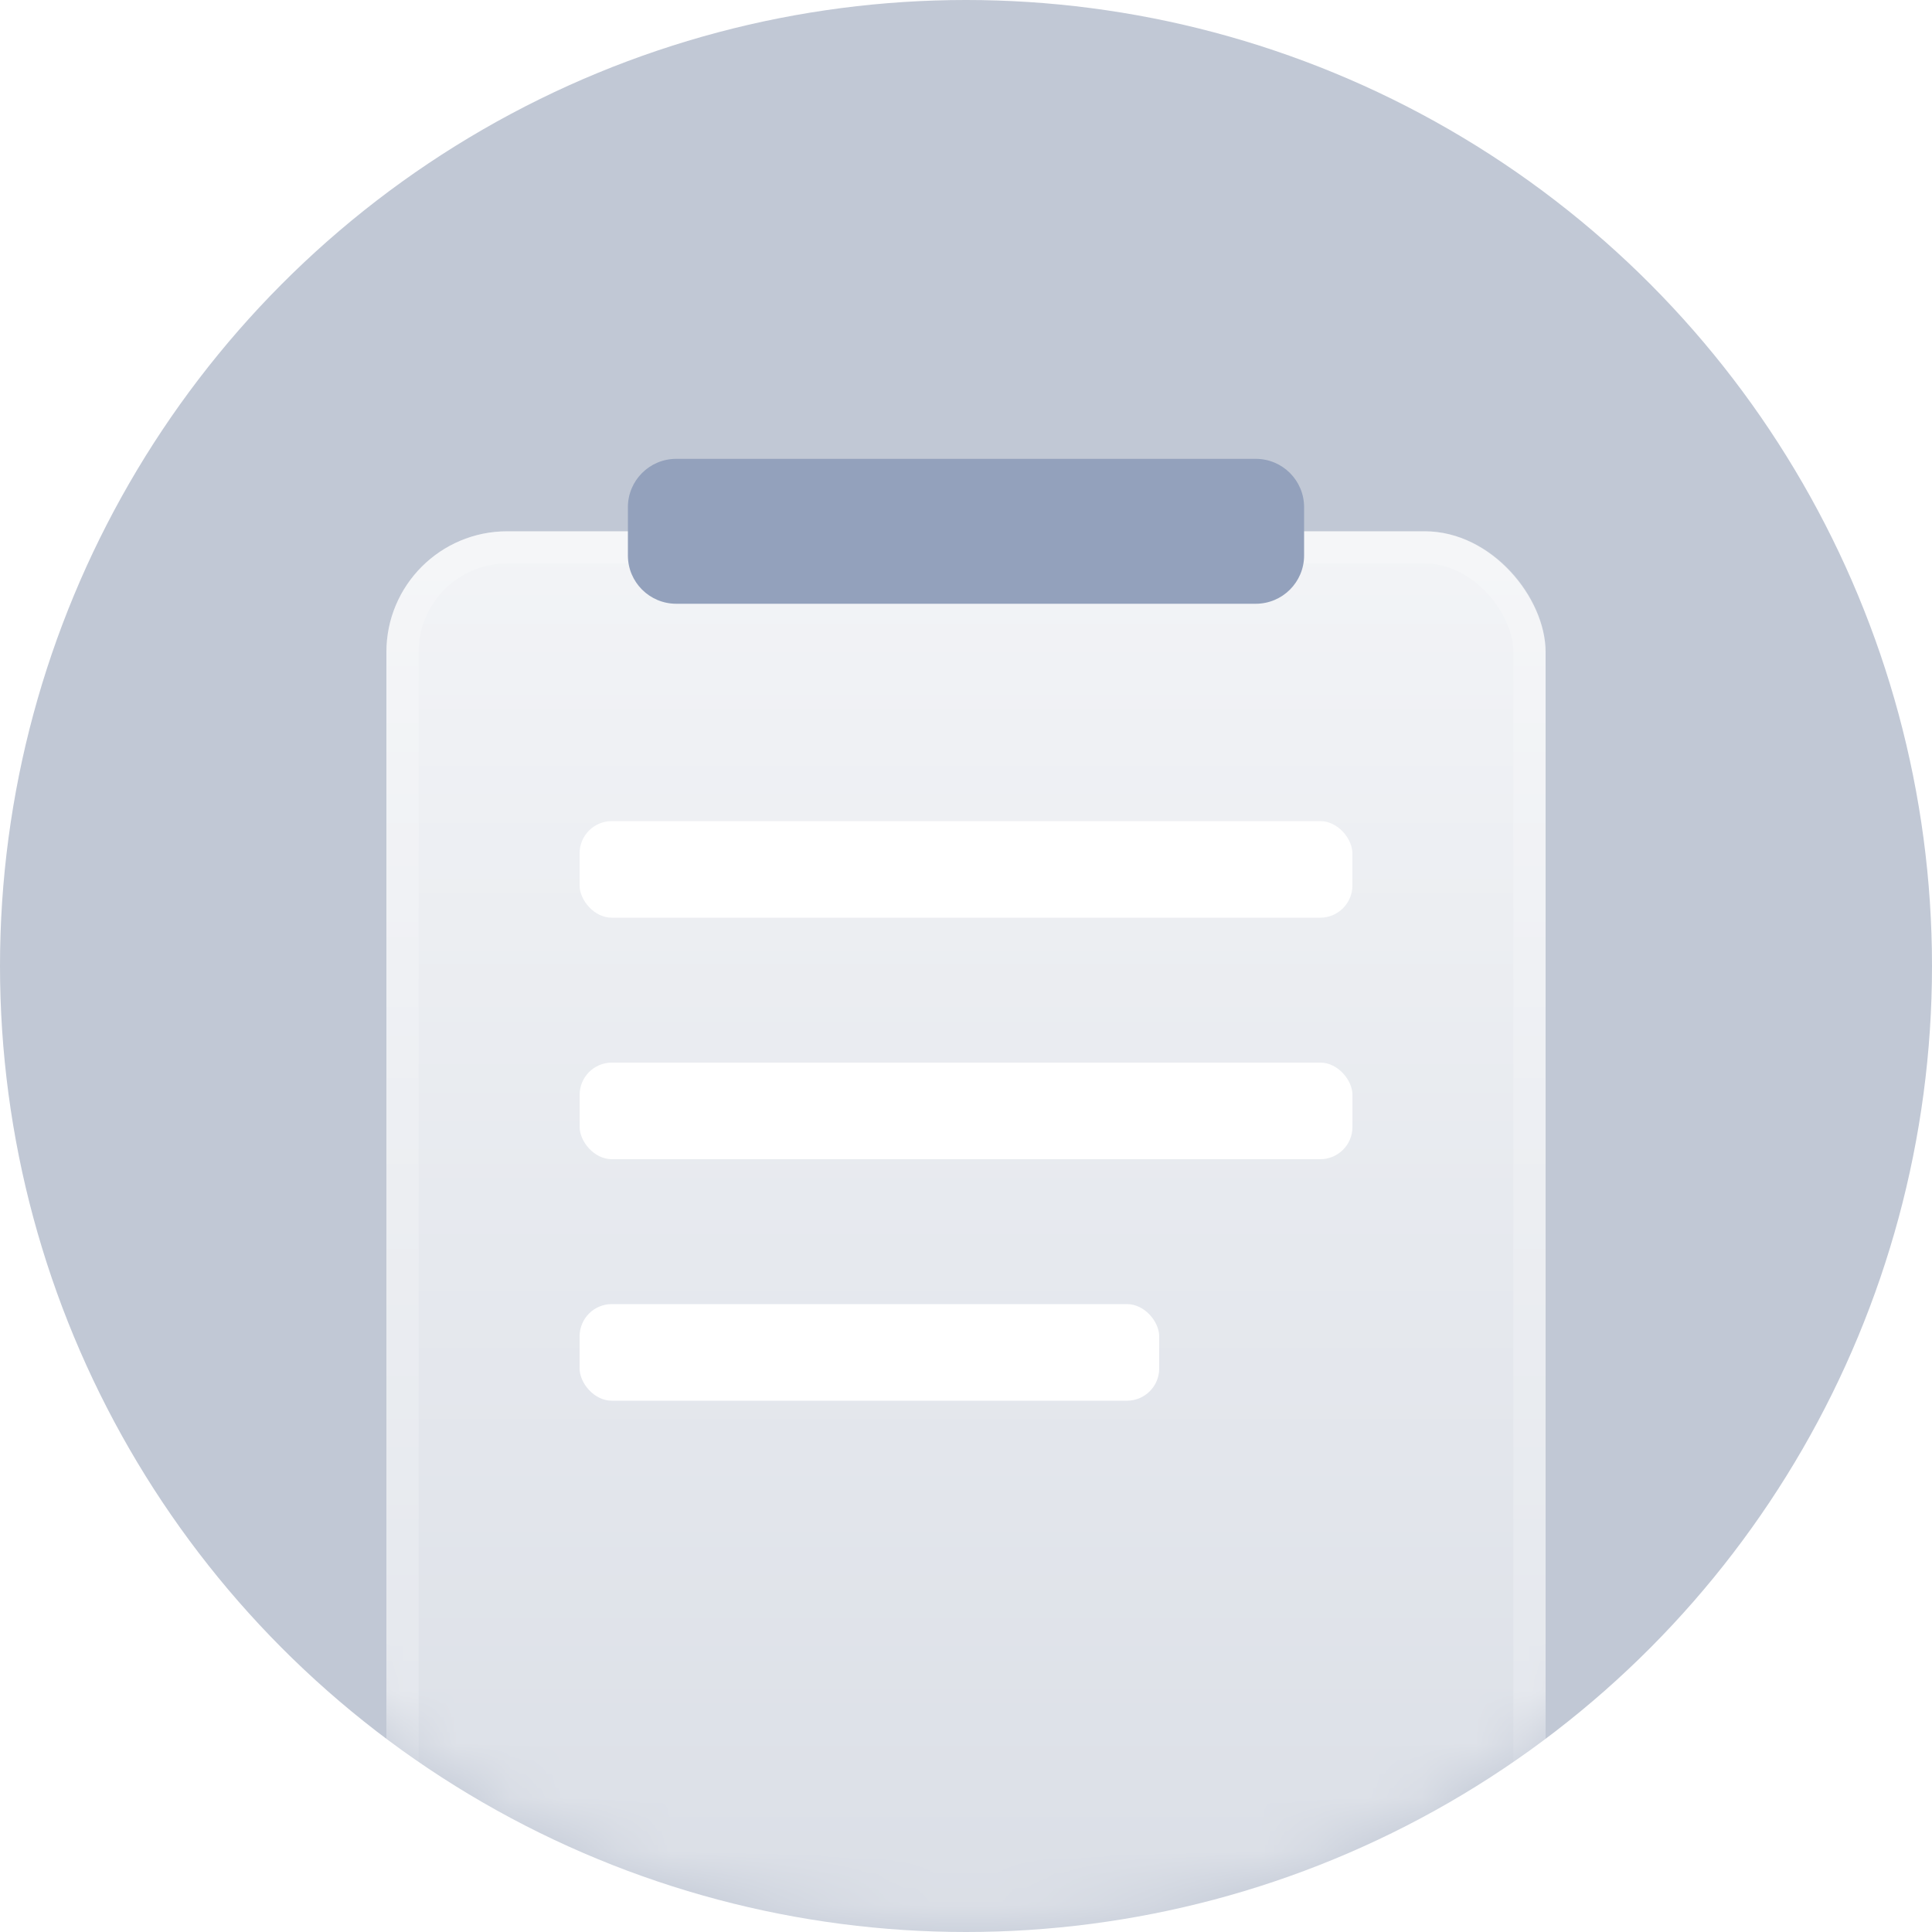 <svg width="36" height="36" viewBox="0 0 36 36" fill="none" xmlns="http://www.w3.org/2000/svg">
<circle cx="18" cy="18" r="18" fill="#C1C8D5"/>
<mask id="mask0_2165_31084" style="mask-type:alpha" maskUnits="userSpaceOnUse" x="0" y="0" width="36" height="36">
<circle cx="18" cy="18" r="18" fill="#8090AF"/>
</mask>
<g mask="url(#mask0_2165_31084)">
<rect x="7.2" y="9.9" width="21.6" height="27" rx="2.25" fill="url(#paint0_linear_2165_31084)" fill-opacity="0.8"/>
<rect x="7.5" y="10.2" width="21" height="26.4" rx="1.95" stroke="white" stroke-opacity="0.2" stroke-width="0.6"/>
</g>
<path d="M11.7 9.45C11.7 8.953 12.103 8.55 12.6 8.55H23.4C23.897 8.55 24.3 8.953 24.3 9.45V10.35C24.3 10.847 23.897 11.25 23.4 11.25H12.6C12.103 11.25 11.7 10.847 11.7 10.35V9.45Z" fill="#93A1BC"/>
<g filter="url(#filter0_d_2165_31084)">
<rect x="10.8" y="15.3" width="14.4" height="1.8" rx="0.6" fill="white"/>
</g>
<g filter="url(#filter1_d_2165_31084)">
<rect x="10.801" y="19.8" width="14.4" height="1.8" rx="0.6" fill="white"/>
</g>
<g filter="url(#filter2_d_2165_31084)">
<rect x="10.8" y="24.3" width="10.8" height="1.8" rx="0.6" fill="white"/>
</g>
<defs>
<filter id="filter0_d_2165_31084" x="4.8" y="9.3" width="26.4" height="13.8" filterUnits="userSpaceOnUse" color-interpolation-filters="sRGB">
<feFlood flood-opacity="0" result="BackgroundImageFix"/>
<feColorMatrix in="SourceAlpha" type="matrix" values="0 0 0 0 0 0 0 0 0 0 0 0 0 0 0 0 0 0 127 0" result="hardAlpha"/>
<feOffset/>
<feGaussianBlur stdDeviation="3"/>
<feComposite in2="hardAlpha" operator="out"/>
<feColorMatrix type="matrix" values="0 0 0 0 0.551 0 0 0 0 0.614 0 0 0 0 0.735 0 0 0 0.2 0"/>
<feBlend mode="normal" in2="BackgroundImageFix" result="effect1_dropShadow_2165_31084"/>
<feBlend mode="normal" in="SourceGraphic" in2="effect1_dropShadow_2165_31084" result="shape"/>
</filter>
<filter id="filter1_d_2165_31084" x="4.801" y="13.8" width="26.4" height="13.8" filterUnits="userSpaceOnUse" color-interpolation-filters="sRGB">
<feFlood flood-opacity="0" result="BackgroundImageFix"/>
<feColorMatrix in="SourceAlpha" type="matrix" values="0 0 0 0 0 0 0 0 0 0 0 0 0 0 0 0 0 0 127 0" result="hardAlpha"/>
<feOffset/>
<feGaussianBlur stdDeviation="3"/>
<feComposite in2="hardAlpha" operator="out"/>
<feColorMatrix type="matrix" values="0 0 0 0 0.551 0 0 0 0 0.614 0 0 0 0 0.735 0 0 0 0.2 0"/>
<feBlend mode="normal" in2="BackgroundImageFix" result="effect1_dropShadow_2165_31084"/>
<feBlend mode="normal" in="SourceGraphic" in2="effect1_dropShadow_2165_31084" result="shape"/>
</filter>
<filter id="filter2_d_2165_31084" x="4.8" y="18.3" width="22.8" height="13.8" filterUnits="userSpaceOnUse" color-interpolation-filters="sRGB">
<feFlood flood-opacity="0" result="BackgroundImageFix"/>
<feColorMatrix in="SourceAlpha" type="matrix" values="0 0 0 0 0 0 0 0 0 0 0 0 0 0 0 0 0 0 127 0" result="hardAlpha"/>
<feOffset/>
<feGaussianBlur stdDeviation="3"/>
<feComposite in2="hardAlpha" operator="out"/>
<feColorMatrix type="matrix" values="0 0 0 0 0.551 0 0 0 0 0.614 0 0 0 0 0.735 0 0 0 0.2 0"/>
<feBlend mode="normal" in2="BackgroundImageFix" result="effect1_dropShadow_2165_31084"/>
<feBlend mode="normal" in="SourceGraphic" in2="effect1_dropShadow_2165_31084" result="shape"/>
</filter>
<linearGradient id="paint0_linear_2165_31084" x1="18" y1="9.9" x2="18" y2="36.9" gradientUnits="userSpaceOnUse">
<stop stop-color="white"/>
<stop offset="1" stop-color="white" stop-opacity="0.5"/>
</linearGradient>
</defs>
</svg>

